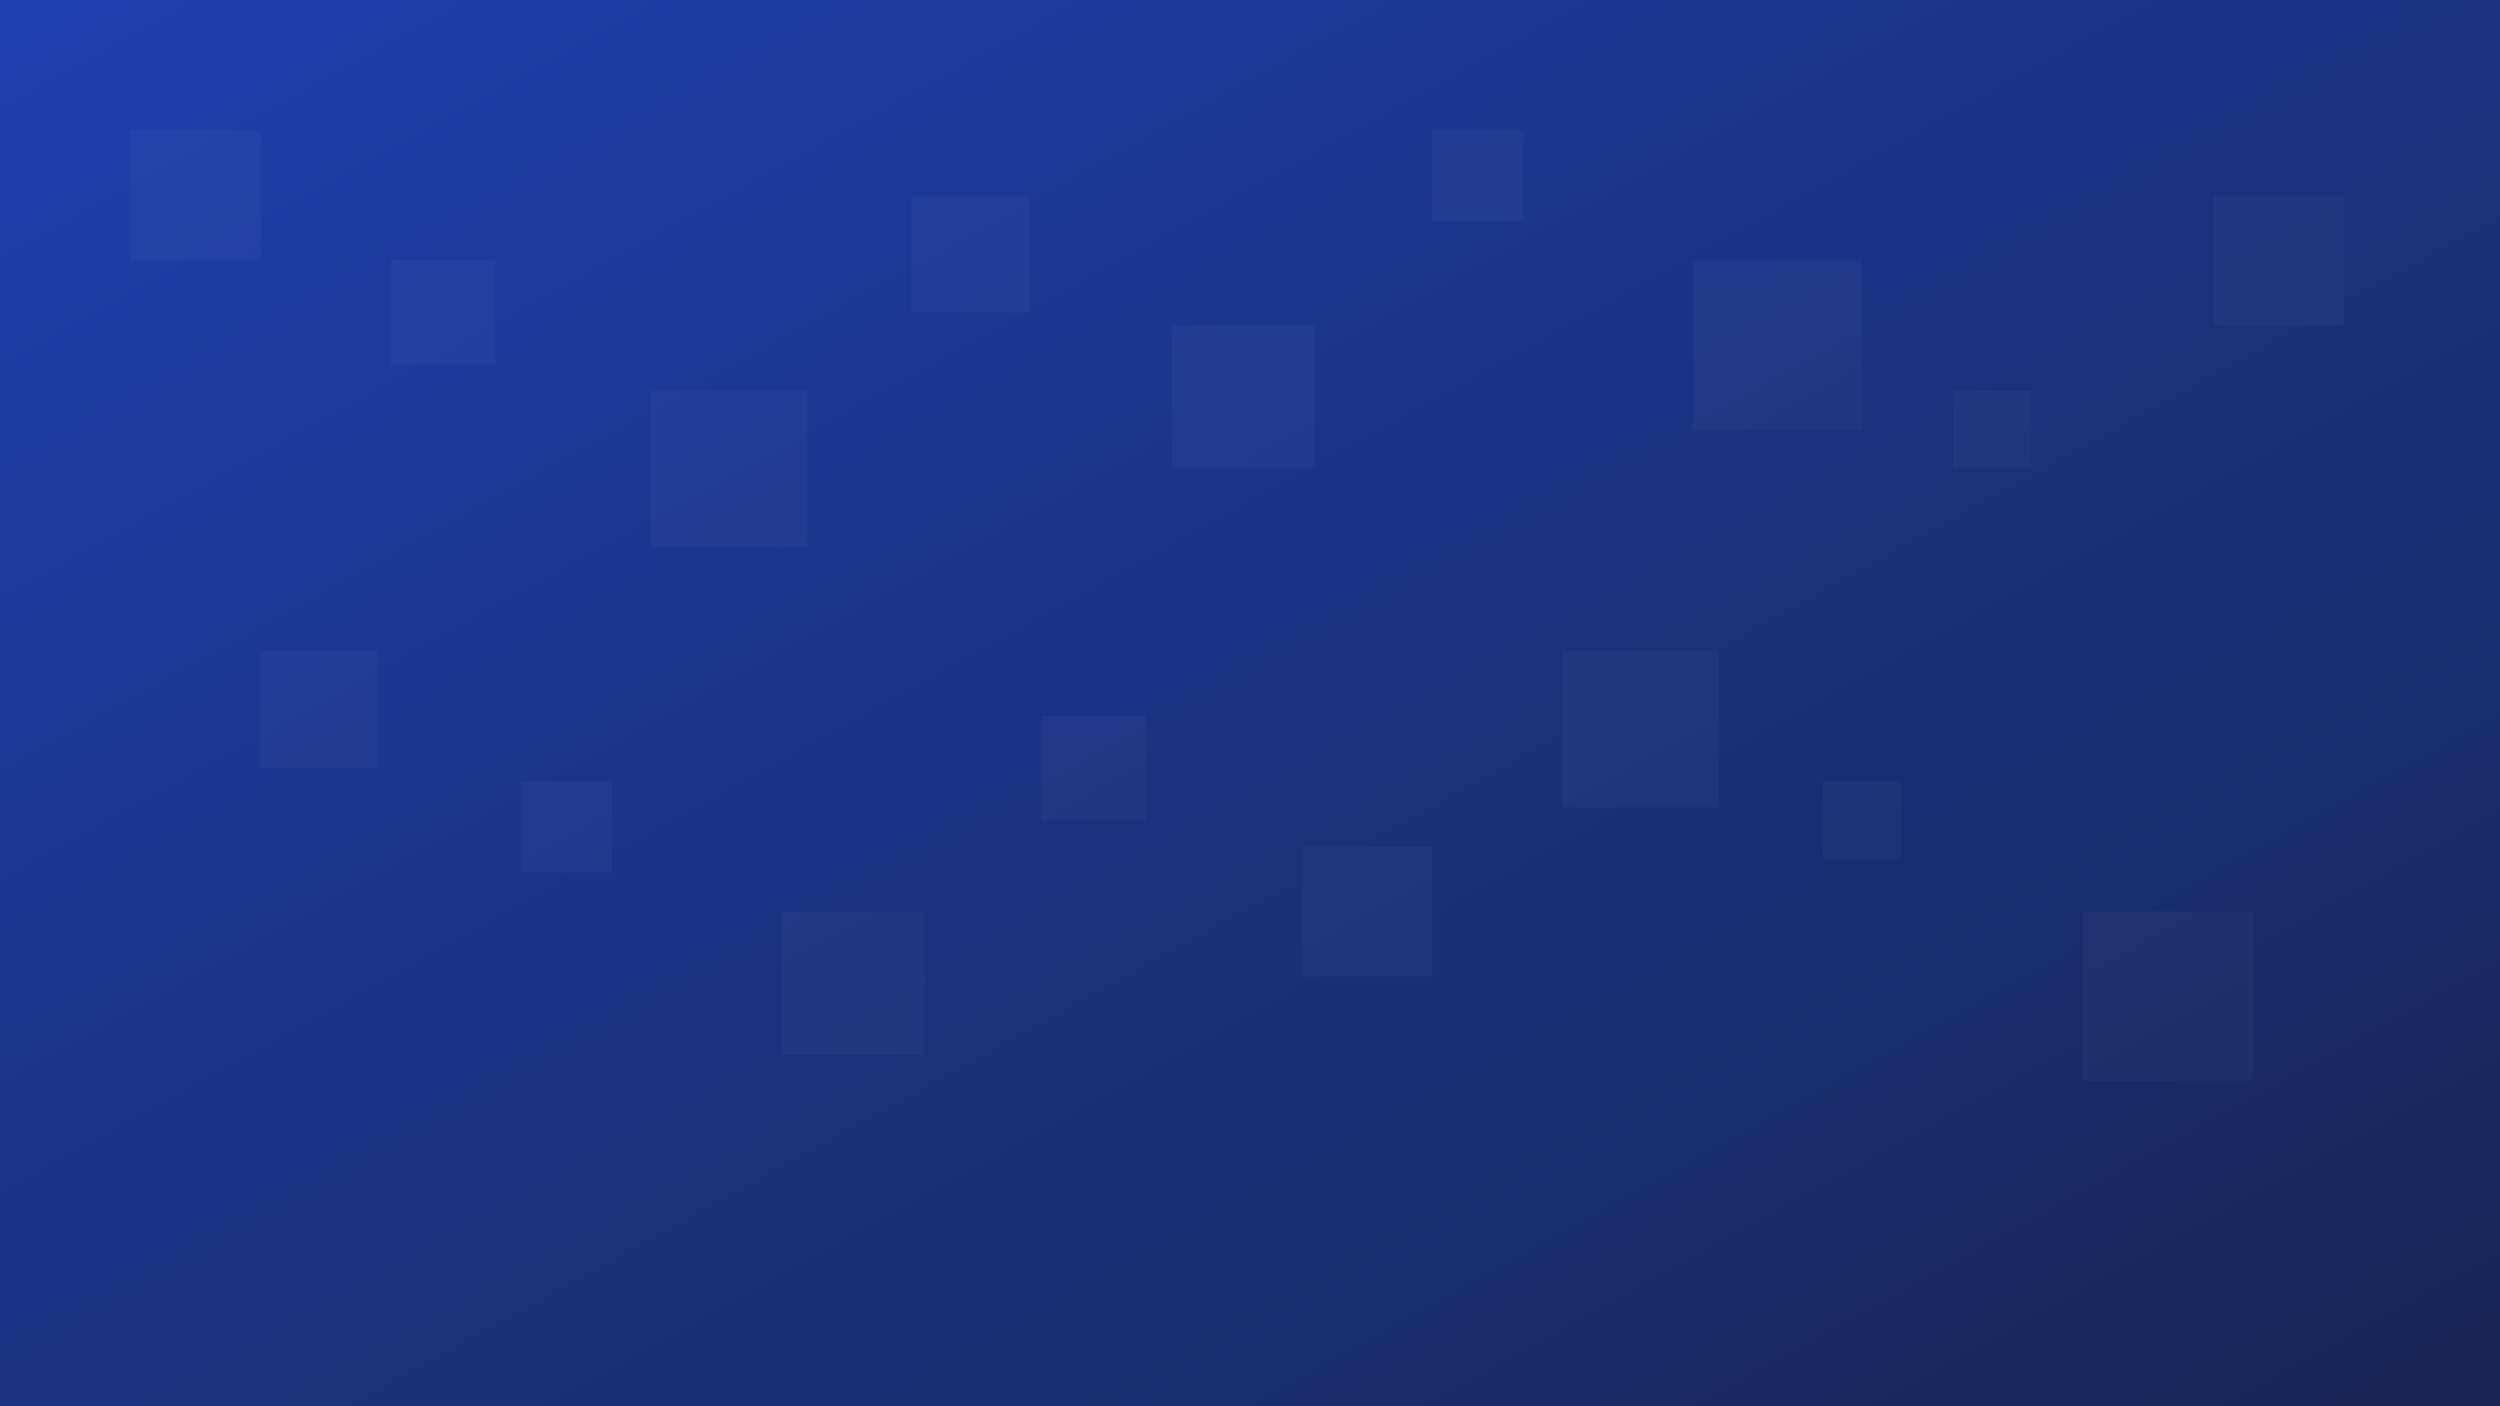 <svg xmlns="http://www.w3.org/2000/svg" viewBox="0 0 1920 1080" width="1920" height="1080">
  <rect x="0" y="0" width="1920" height="1080" fill="#808080" stroke="none"/>
  <defs>
    <linearGradient id="grad" x1="0%" y1="0%" x2="100%" y2="100%">
      <stop offset="0%" style="stop-color:#1e40af;stop-opacity:1" />
      <stop offset="100%" style="stop-color:#172554;stop-opacity:1" />
    </linearGradient>
  </defs>
  <rect width="1920" height="1080" fill="url(#grad)" />
  <g fill="#ffffff" opacity="0.03">
    <rect x="100" y="100" width="100" height="100" />
    <rect x="300" y="200" width="80" height="80" />
    <rect x="500" y="300" width="120" height="120" />
    <rect x="700" y="150" width="90" height="90" />
    <rect x="900" y="250" width="110" height="110" />
    <rect x="1100" y="100" width="70" height="70" />
    <rect x="1300" y="200" width="130" height="130" />
    <rect x="1500" y="300" width="60" height="60" />
    <rect x="1700" y="150" width="100" height="100" />
    <rect x="200" y="500" width="90" height="90" />
    <rect x="400" y="600" width="70" height="70" />
    <rect x="600" y="700" width="110" height="110" />
    <rect x="800" y="550" width="80" height="80" />
    <rect x="1000" y="650" width="100" height="100" />
    <rect x="1200" y="500" width="120" height="120" />
    <rect x="1400" y="600" width="60" height="60" />
    <rect x="1600" y="700" width="130" height="130" />
  </g>
</svg>
